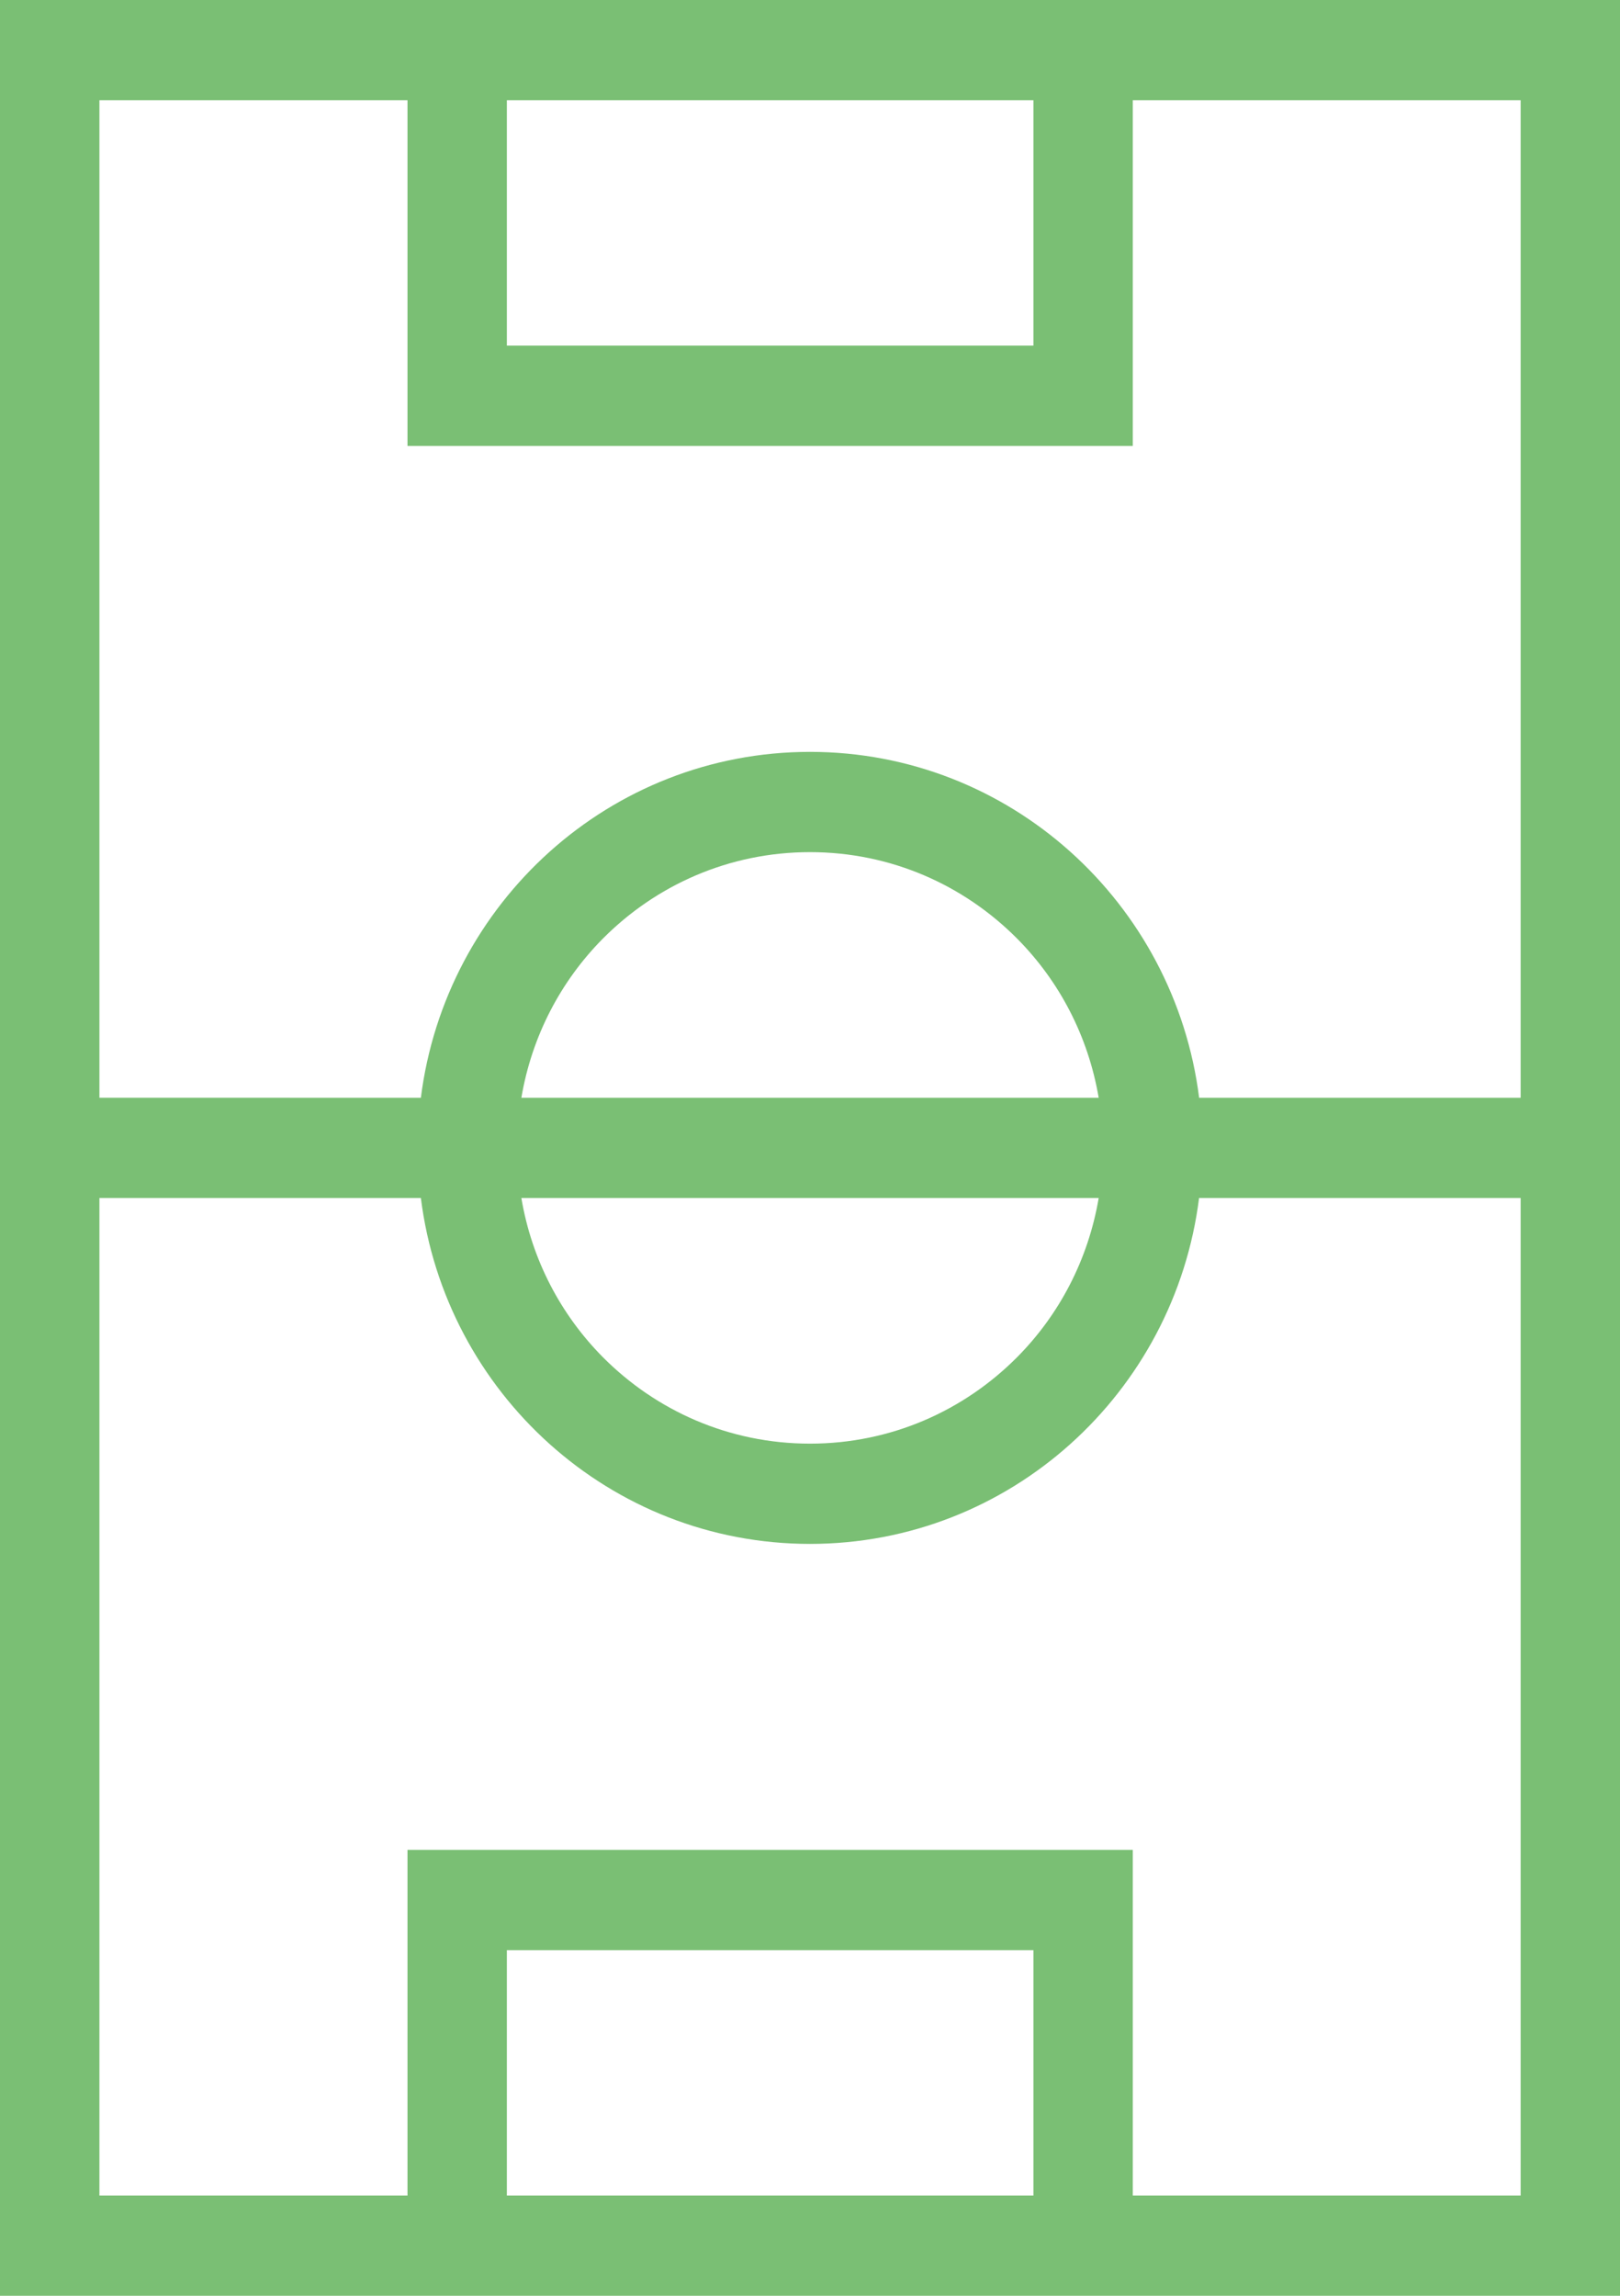 <svg width="24" height="34" viewBox="0 0 24 34" fill="none" xmlns="http://www.w3.org/2000/svg">
<path d="M24 34H0V0H0.736H24V34ZM15.31 32.515V28.881H7.509V32.515H15.31ZM7.724 17.742C7.877 18.654 8.307 19.469 8.929 20.097C9.717 20.891 10.798 21.38 12 21.38C13.202 21.38 14.283 20.891 15.071 20.097C15.694 19.469 16.122 18.654 16.277 17.742H7.724ZM12 22.865C9.038 22.864 6.598 20.63 6.235 17.742H1.473V32.515H6.037V27.396H16.782V32.515H22.528V17.742L17.764 17.742C17.401 20.63 14.962 22.864 12 22.865ZM7.509 1.485V5.119H15.31V1.485H7.509ZM16.782 1.485V6.604H6.037V1.485H1.473V16.257L6.235 16.258C6.599 13.369 9.038 11.136 12 11.135C14.962 11.136 17.401 13.37 17.765 16.258L22.528 16.258V1.485H16.782ZM7.724 16.258H16.277C16.122 15.346 15.694 14.531 15.071 13.903C14.283 13.109 13.202 12.62 12 12.62C10.798 12.62 9.717 13.109 8.929 13.903C8.307 14.531 7.878 15.346 7.724 16.258Z" fill="#7ABF74"/>
</svg>
